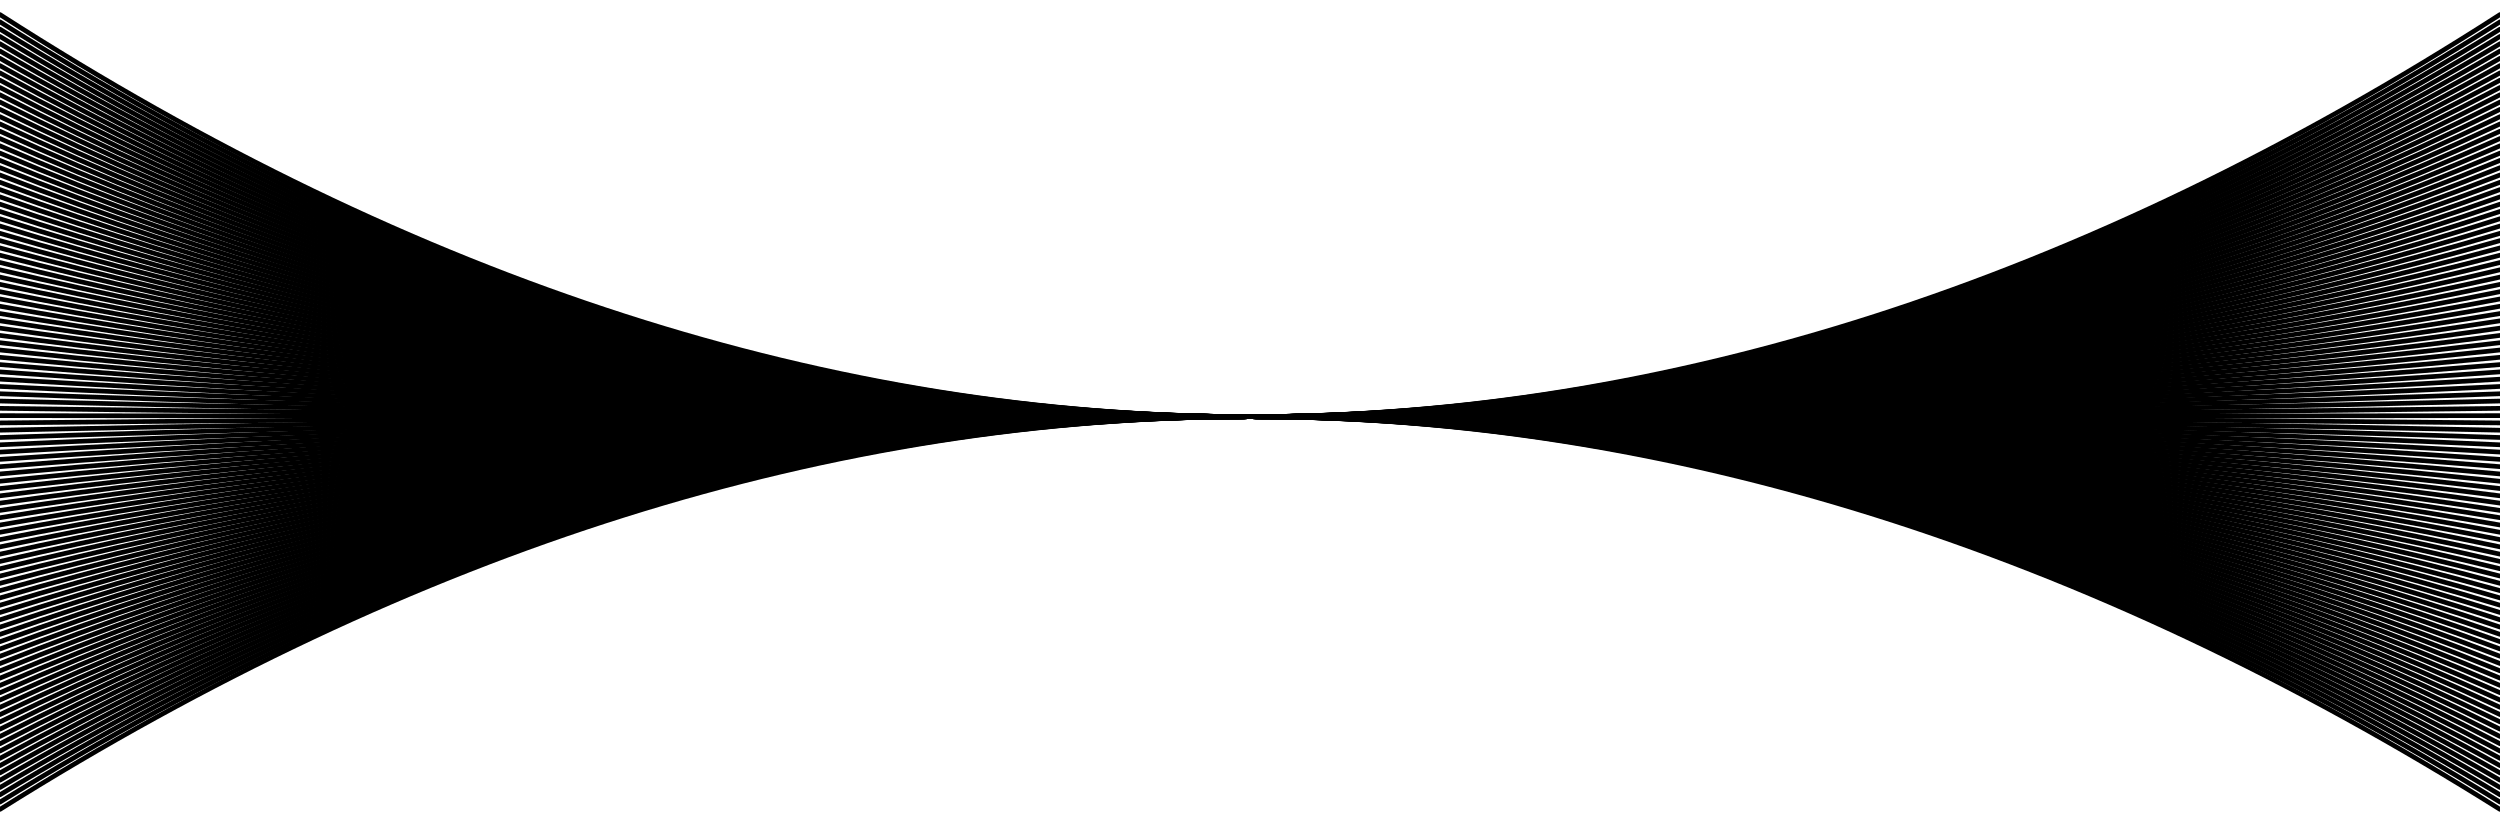 <svg xmlns="http://www.w3.org/2000/svg" version="1.1" xmlns:xlink="http://www.w3.org/1999/xlink"
  xmlns:svgjs="http://svgjs.dev/svgjs" viewBox="0 0 2400 800">
  <g stroke-width="4.5" stroke="url(#oooscillate-grad)" fill="none" stroke-linecap="round">
    <path d="M 0 777 Q 600 400 1200 400 Q 1800 400 2400 777" opacity="0.27"></path>
    <path d="M 0 770 Q 600 400 1200 400 Q 1800 400 2400 770" opacity="0.89"></path>
    <path d="M 0 763 Q 600 400 1200 400 Q 1800 400 2400 763" opacity="0.85"></path>
    <path d="M 0 756 Q 600 400 1200 400 Q 1800 400 2400 756" opacity="0.49"></path>
    <path d="M 0 749 Q 600 400 1200 400 Q 1800 400 2400 749" opacity="0.54"></path>
    <path d="M 0 742 Q 600 400 1200 400 Q 1800 400 2400 742" opacity="0.30"></path>
    <path d="M 0 735 Q 600 400 1200 400 Q 1800 400 2400 735" opacity="0.97"></path>
    <path d="M 0 728 Q 600 400 1200 400 Q 1800 400 2400 728" opacity="0.12"></path>
    <path d="M 0 721 Q 600 400 1200 400 Q 1800 400 2400 721" opacity="0.22"></path>
    <path d="M 0 714 Q 600 400 1200 400 Q 1800 400 2400 714" opacity="0.85"></path>
    <path d="M 0 707 Q 600 400 1200 400 Q 1800 400 2400 707" opacity="0.44"></path>
    <path d="M 0 700 Q 600 400 1200 400 Q 1800 400 2400 700" opacity="0.69"></path>
    <path d="M 0 693 Q 600 400 1200 400 Q 1800 400 2400 693" opacity="0.58"></path>
    <path d="M 0 686 Q 600 400 1200 400 Q 1800 400 2400 686" opacity="0.68"></path>
    <path d="M 0 679 Q 600 400 1200 400 Q 1800 400 2400 679" opacity="0.75"></path>
    <path d="M 0 672 Q 600 400 1200 400 Q 1800 400 2400 672" opacity="0.38"></path>
    <path d="M 0 665 Q 600 400 1200 400 Q 1800 400 2400 665" opacity="0.96"></path>
    <path d="M 0 658 Q 600 400 1200 400 Q 1800 400 2400 658" opacity="0.07"></path>
    <path d="M 0 651 Q 600 400 1200 400 Q 1800 400 2400 651" opacity="0.31"></path>
    <path d="M 0 644 Q 600 400 1200 400 Q 1800 400 2400 644" opacity="0.22"></path>
    <path d="M 0 637 Q 600 400 1200 400 Q 1800 400 2400 637" opacity="0.70"></path>
    <path d="M 0 630 Q 600 400 1200 400 Q 1800 400 2400 630" opacity="0.91"></path>
    <path d="M 0 623 Q 600 400 1200 400 Q 1800 400 2400 623" opacity="0.50"></path>
    <path d="M 0 616 Q 600 400 1200 400 Q 1800 400 2400 616" opacity="0.24"></path>
    <path d="M 0 609 Q 600 400 1200 400 Q 1800 400 2400 609" opacity="0.09"></path>
    <path d="M 0 602 Q 600 400 1200 400 Q 1800 400 2400 602" opacity="0.47"></path>
    <path d="M 0 595 Q 600 400 1200 400 Q 1800 400 2400 595" opacity="0.60"></path>
    <path d="M 0 588 Q 600 400 1200 400 Q 1800 400 2400 588" opacity="0.74"></path>
    <path d="M 0 581 Q 600 400 1200 400 Q 1800 400 2400 581" opacity="0.44"></path>
    <path d="M 0 574 Q 600 400 1200 400 Q 1800 400 2400 574" opacity="0.80"></path>
    <path d="M 0 567 Q 600 400 1200 400 Q 1800 400 2400 567" opacity="0.82"></path>
    <path d="M 0 560 Q 600 400 1200 400 Q 1800 400 2400 560" opacity="0.35"></path>
    <path d="M 0 553 Q 600 400 1200 400 Q 1800 400 2400 553" opacity="0.16"></path>
    <path d="M 0 546 Q 600 400 1200 400 Q 1800 400 2400 546" opacity="0.67"></path>
    <path d="M 0 539 Q 600 400 1200 400 Q 1800 400 2400 539" opacity="0.66"></path>
    <path d="M 0 532 Q 600 400 1200 400 Q 1800 400 2400 532" opacity="0.46"></path>
    <path d="M 0 525 Q 600 400 1200 400 Q 1800 400 2400 525" opacity="0.84"></path>
    <path d="M 0 518 Q 600 400 1200 400 Q 1800 400 2400 518" opacity="1.00"></path>
    <path d="M 0 511 Q 600 400 1200 400 Q 1800 400 2400 511" opacity="0.34"></path>
    <path d="M 0 504 Q 600 400 1200 400 Q 1800 400 2400 504" opacity="0.75"></path>
    <path d="M 0 497 Q 600 400 1200 400 Q 1800 400 2400 497" opacity="0.45"></path>
    <path d="M 0 490 Q 600 400 1200 400 Q 1800 400 2400 490" opacity="0.60"></path>
    <path d="M 0 483 Q 600 400 1200 400 Q 1800 400 2400 483" opacity="0.92"></path>
    <path d="M 0 476 Q 600 400 1200 400 Q 1800 400 2400 476" opacity="0.25"></path>
    <path d="M 0 469 Q 600 400 1200 400 Q 1800 400 2400 469" opacity="0.35"></path>
    <path d="M 0 462 Q 600 400 1200 400 Q 1800 400 2400 462" opacity="0.45"></path>
    <path d="M 0 455 Q 600 400 1200 400 Q 1800 400 2400 455" opacity="0.99"></path>
    <path d="M 0 448 Q 600 400 1200 400 Q 1800 400 2400 448" opacity="0.97"></path>
    <path d="M 0 441 Q 600 400 1200 400 Q 1800 400 2400 441" opacity="0.95"></path>
    <path d="M 0 434 Q 600 400 1200 400 Q 1800 400 2400 434" opacity="0.16"></path>
    <path d="M 0 427 Q 600 400 1200 400 Q 1800 400 2400 427" opacity="0.55"></path>
    <path d="M 0 420 Q 600 400 1200 400 Q 1800 400 2400 420" opacity="0.43"></path>
    <path d="M 0 413 Q 600 400 1200 400 Q 1800 400 2400 413" opacity="0.54"></path>
    <path d="M 0 406 Q 600 400 1200 400 Q 1800 400 2400 406" opacity="0.34"></path>
    <path d="M 0 399 Q 600 400 1200 400 Q 1800 400 2400 399" opacity="0.37"></path>
    <path d="M 0 392 Q 600 400 1200 400 Q 1800 400 2400 392" opacity="0.86"></path>
    <path d="M 0 385 Q 600 400 1200 400 Q 1800 400 2400 385" opacity="0.17"></path>
    <path d="M 0 378 Q 600 400 1200 400 Q 1800 400 2400 378" opacity="0.36"></path>
    <path d="M 0 371 Q 600 400 1200 400 Q 1800 400 2400 371" opacity="0.45"></path>
    <path d="M 0 364 Q 600 400 1200 400 Q 1800 400 2400 364" opacity="0.10"></path>
    <path d="M 0 357 Q 600 400 1200 400 Q 1800 400 2400 357" opacity="0.59"></path>
    <path d="M 0 350 Q 600 400 1200 400 Q 1800 400 2400 350" opacity="0.30"></path>
    <path d="M 0 343 Q 600 400 1200 400 Q 1800 400 2400 343" opacity="0.61"></path>
    <path d="M 0 336 Q 600 400 1200 400 Q 1800 400 2400 336" opacity="0.66"></path>
    <path d="M 0 329 Q 600 400 1200 400 Q 1800 400 2400 329" opacity="0.57"></path>
    <path d="M 0 322 Q 600 400 1200 400 Q 1800 400 2400 322" opacity="0.28"></path>
    <path d="M 0 315 Q 600 400 1200 400 Q 1800 400 2400 315" opacity="0.55"></path>
    <path d="M 0 308 Q 600 400 1200 400 Q 1800 400 2400 308" opacity="0.61"></path>
    <path d="M 0 301 Q 600 400 1200 400 Q 1800 400 2400 301" opacity="0.52"></path>
    <path d="M 0 294 Q 600 400 1200 400 Q 1800 400 2400 294" opacity="0.49"></path>
    <path d="M 0 287 Q 600 400 1200 400 Q 1800 400 2400 287" opacity="0.64"></path>
    <path d="M 0 280 Q 600 400 1200 400 Q 1800 400 2400 280" opacity="0.90"></path>
    <path d="M 0 273 Q 600 400 1200 400 Q 1800 400 2400 273" opacity="0.22"></path>
    <path d="M 0 266 Q 600 400 1200 400 Q 1800 400 2400 266" opacity="0.88"></path>
    <path d="M 0 259 Q 600 400 1200 400 Q 1800 400 2400 259" opacity="0.82"></path>
    <path d="M 0 252 Q 600 400 1200 400 Q 1800 400 2400 252" opacity="0.91"></path>
    <path d="M 0 245 Q 600 400 1200 400 Q 1800 400 2400 245" opacity="0.86"></path>
    <path d="M 0 238 Q 600 400 1200 400 Q 1800 400 2400 238" opacity="0.22"></path>
    <path d="M 0 231 Q 600 400 1200 400 Q 1800 400 2400 231" opacity="0.92"></path>
    <path d="M 0 224 Q 600 400 1200 400 Q 1800 400 2400 224" opacity="0.30"></path>
    <path d="M 0 217 Q 600 400 1200 400 Q 1800 400 2400 217" opacity="0.76"></path>
    <path d="M 0 210 Q 600 400 1200 400 Q 1800 400 2400 210" opacity="0.48"></path>
    <path d="M 0 203 Q 600 400 1200 400 Q 1800 400 2400 203" opacity="0.52"></path>
    <path d="M 0 196 Q 600 400 1200 400 Q 1800 400 2400 196" opacity="0.35"></path>
    <path d="M 0 189 Q 600 400 1200 400 Q 1800 400 2400 189" opacity="0.09"></path>
    <path d="M 0 182 Q 600 400 1200 400 Q 1800 400 2400 182" opacity="0.35"></path>
    <path d="M 0 175 Q 600 400 1200 400 Q 1800 400 2400 175" opacity="0.16"></path>
    <path d="M 0 168 Q 600 400 1200 400 Q 1800 400 2400 168" opacity="0.37"></path>
    <path d="M 0 161 Q 600 400 1200 400 Q 1800 400 2400 161" opacity="0.68"></path>
    <path d="M 0 154 Q 600 400 1200 400 Q 1800 400 2400 154" opacity="0.46"></path>
    <path d="M 0 147 Q 600 400 1200 400 Q 1800 400 2400 147" opacity="0.53"></path>
    <path d="M 0 140 Q 600 400 1200 400 Q 1800 400 2400 140" opacity="0.87"></path>
    <path d="M 0 133 Q 600 400 1200 400 Q 1800 400 2400 133" opacity="0.74"></path>
    <path d="M 0 126 Q 600 400 1200 400 Q 1800 400 2400 126" opacity="0.09"></path>
    <path d="M 0 119 Q 600 400 1200 400 Q 1800 400 2400 119" opacity="0.59"></path>
    <path d="M 0 112 Q 600 400 1200 400 Q 1800 400 2400 112" opacity="0.94"></path>
    <path d="M 0 105 Q 600 400 1200 400 Q 1800 400 2400 105" opacity="0.67"></path>
    <path d="M 0 98 Q 600 400 1200 400 Q 1800 400 2400 98" opacity="0.74"></path>
    <path d="M 0 91 Q 600 400 1200 400 Q 1800 400 2400 91" opacity="0.78"></path>
    <path d="M 0 84 Q 600 400 1200 400 Q 1800 400 2400 84" opacity="0.70"></path>
    <path d="M 0 77 Q 600 400 1200 400 Q 1800 400 2400 77" opacity="0.54"></path>
    <path d="M 0 70 Q 600 400 1200 400 Q 1800 400 2400 70" opacity="0.94"></path>
    <path d="M 0 63 Q 600 400 1200 400 Q 1800 400 2400 63" opacity="0.54"></path>
    <path d="M 0 56 Q 600 400 1200 400 Q 1800 400 2400 56" opacity="0.33"></path>
    <path d="M 0 49 Q 600 400 1200 400 Q 1800 400 2400 49" opacity="0.83"></path>
    <path d="M 0 42 Q 600 400 1200 400 Q 1800 400 2400 42" opacity="0.52"></path>
    <path d="M 0 35 Q 600 400 1200 400 Q 1800 400 2400 35" opacity="0.85"></path>
    <path d="M 0 28 Q 600 400 1200 400 Q 1800 400 2400 28" opacity="0.22"></path>
    <path d="M 0 21 Q 600 400 1200 400 Q 1800 400 2400 21" opacity="0.41"></path>
    <path d="M 0 14 Q 600 400 1200 400 Q 1800 400 2400 14" opacity="0.82"></path>
  </g>
  <defs>
    <linearGradient x1="50%" y1="0%" x2="50%" y2="100%" id="oooscillate-grad">
      <stop stop-color="hsl(0, 0%, 0%)" stop-opacity="1" offset="0%"></stop>
      <stop stop-color="hsl(0, 0%, 27%)" stop-opacity="1" offset="100%"></stop>
    </linearGradient>
  </defs>
</svg>

